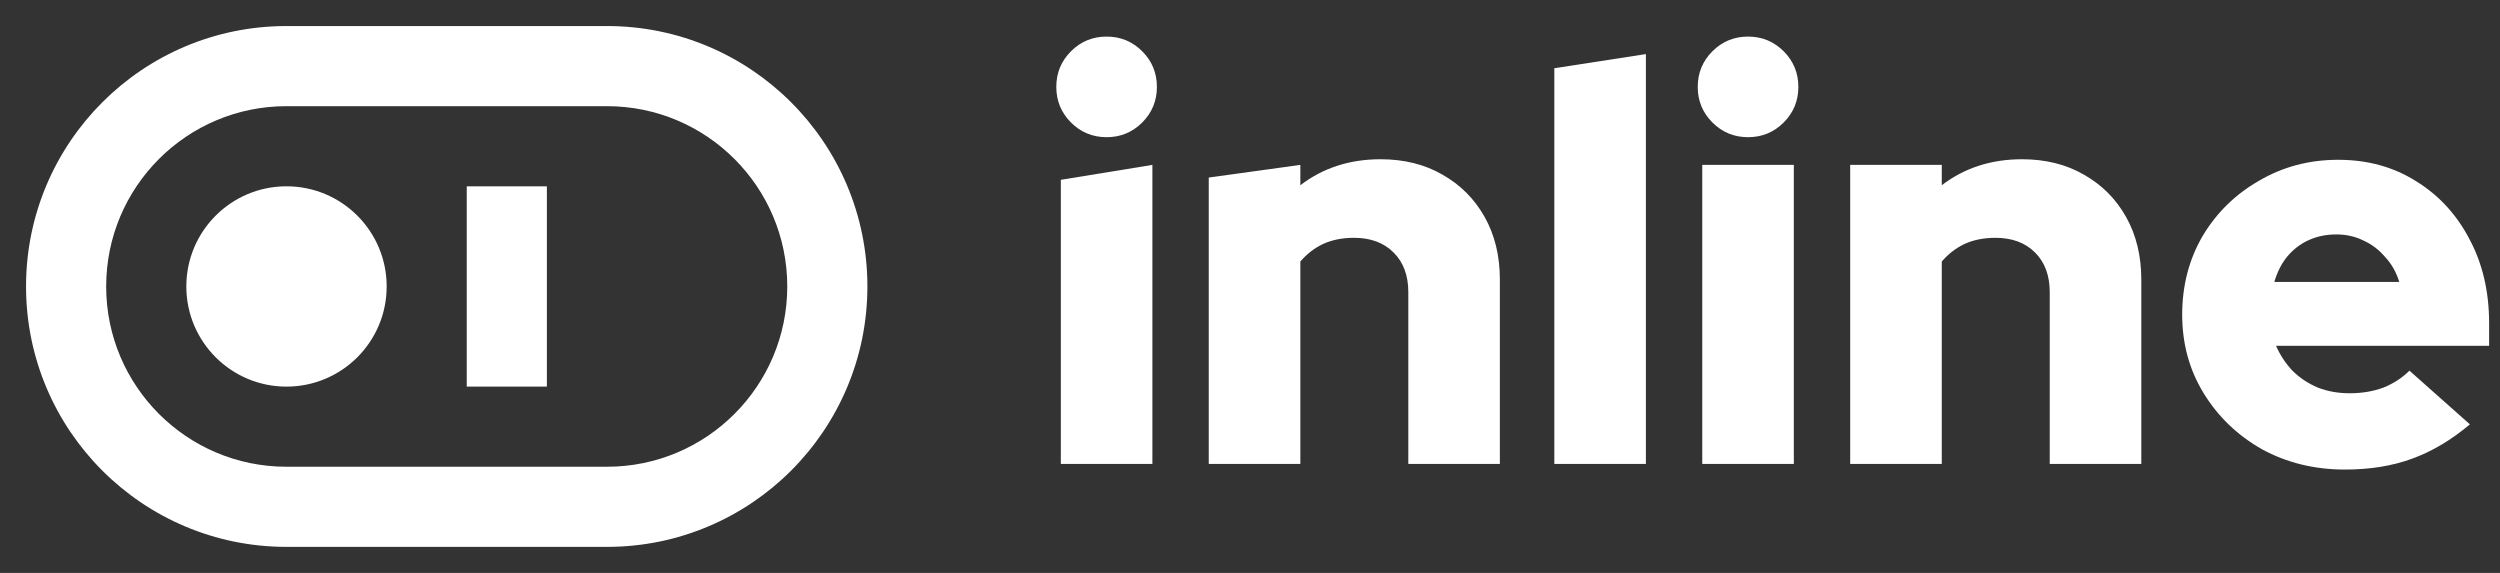 <svg width="96" height="22" viewBox="0 0 96 22" fill="none" xmlns="http://www.w3.org/2000/svg" aria-label="Inline">
<rect x="0" y="0" width="96" height="22" fill="#333333" stroke="none"/>
<path d="M90.047 18.031C88.875 18.031 87.812 17.771 86.857 17.25C85.916 16.715 85.171 15.998 84.621 15.101C84.071 14.204 83.796 13.198 83.796 12.084C83.796 10.97 84.057 9.964 84.578 9.067C85.113 8.17 85.837 7.461 86.748 6.94C87.66 6.404 88.673 6.136 89.787 6.136C90.916 6.136 91.914 6.411 92.782 6.961C93.651 7.497 94.331 8.235 94.823 9.175C95.329 10.116 95.582 11.194 95.582 12.409V13.278H87.399C87.558 13.639 87.768 13.958 88.029 14.233C88.304 14.508 88.629 14.725 89.006 14.884C89.382 15.029 89.787 15.101 90.221 15.101C90.699 15.101 91.133 15.029 91.523 14.884C91.914 14.725 92.247 14.508 92.522 14.233L94.844 16.295C94.121 16.903 93.376 17.344 92.609 17.619C91.856 17.894 91.002 18.031 90.047 18.031ZM87.334 10.825H92.131C92.016 10.449 91.835 10.13 91.589 9.87C91.357 9.595 91.082 9.385 90.764 9.24C90.445 9.081 90.098 9.002 89.722 9.002C89.331 9.002 88.977 9.074 88.658 9.219C88.34 9.363 88.065 9.573 87.833 9.848C87.616 10.109 87.45 10.434 87.334 10.825Z" fill="white"/>
<path d="M71.047 17.814V6.332H74.564V7.113C75.432 6.448 76.46 6.115 77.646 6.115C78.543 6.115 79.332 6.31 80.012 6.701C80.707 7.092 81.249 7.634 81.64 8.329C82.031 9.023 82.226 9.826 82.226 10.738V17.814H78.71V11.216C78.71 10.579 78.522 10.072 78.145 9.696C77.769 9.32 77.263 9.132 76.626 9.132C76.177 9.132 75.779 9.211 75.432 9.371C75.099 9.53 74.81 9.754 74.564 10.044V17.814H71.047Z" fill="white"/>
<path d="M65.367 17.814V6.332H68.883V17.814H65.367ZM67.125 5.268C66.59 5.268 66.134 5.08 65.757 4.704C65.381 4.328 65.193 3.872 65.193 3.336C65.193 2.801 65.381 2.345 65.757 1.969C66.134 1.593 66.59 1.405 67.125 1.405C67.66 1.405 68.116 1.593 68.493 1.969C68.869 2.345 69.057 2.801 69.057 3.336C69.057 3.872 68.869 4.328 68.493 4.704C68.116 5.08 67.66 5.268 67.125 5.268Z" fill="white"/>
<path d="M59.686 17.814V2.62L63.202 2.077V17.814H59.686Z" fill="white"/>
<path d="M46.416 17.814V6.818L49.933 6.332V7.113C50.801 6.448 51.828 6.115 53.015 6.115C53.912 6.115 54.701 6.31 55.381 6.701C56.076 7.092 56.618 7.634 57.009 8.329C57.4 9.023 57.595 9.826 57.595 10.738V17.814H54.079V11.216C54.079 10.579 53.891 10.072 53.514 9.696C53.138 9.32 52.632 9.132 51.995 9.132C51.546 9.132 51.148 9.211 50.801 9.371C50.468 9.53 50.179 9.754 49.933 10.044V17.814H46.416Z" fill="white"/>
<path d="M40.736 17.814V6.905L44.252 6.332V17.814H40.736ZM42.494 5.268C41.958 5.268 41.502 5.08 41.126 4.704C40.75 4.328 40.562 3.872 40.562 3.336C40.562 2.801 40.75 2.345 41.126 1.969C41.502 1.593 41.958 1.405 42.494 1.405C43.029 1.405 43.485 1.593 43.861 1.969C44.237 2.345 44.425 2.801 44.425 3.336C44.425 3.872 44.237 4.328 43.861 4.704C43.485 5.08 43.029 5.268 42.494 5.268Z" fill="white"/>
<path fill-rule="evenodd" clip-rule="evenodd" d="M23.308 4.077H11C7.176 4.077 4.077 7.176 4.077 11C4.077 14.823 7.176 17.923 11 17.923H23.308C27.131 17.923 30.231 14.823 30.231 11C30.231 7.176 27.131 4.077 23.308 4.077ZM11 1C5.477 1 1 5.477 1 11C1 16.523 5.477 21 11 21H23.308C28.831 21 33.308 16.523 33.308 11C33.308 5.477 28.831 1 23.308 1H11ZM21 14.846H17.923V7.154H21V14.846ZM11.001 14.846C13.126 14.846 14.848 13.124 14.848 11C14.848 8.876 13.126 7.154 11.001 7.154C8.877 7.154 7.155 8.876 7.155 11C7.155 13.124 8.877 14.846 11.001 14.846Z" fill="white"/>
</svg>

